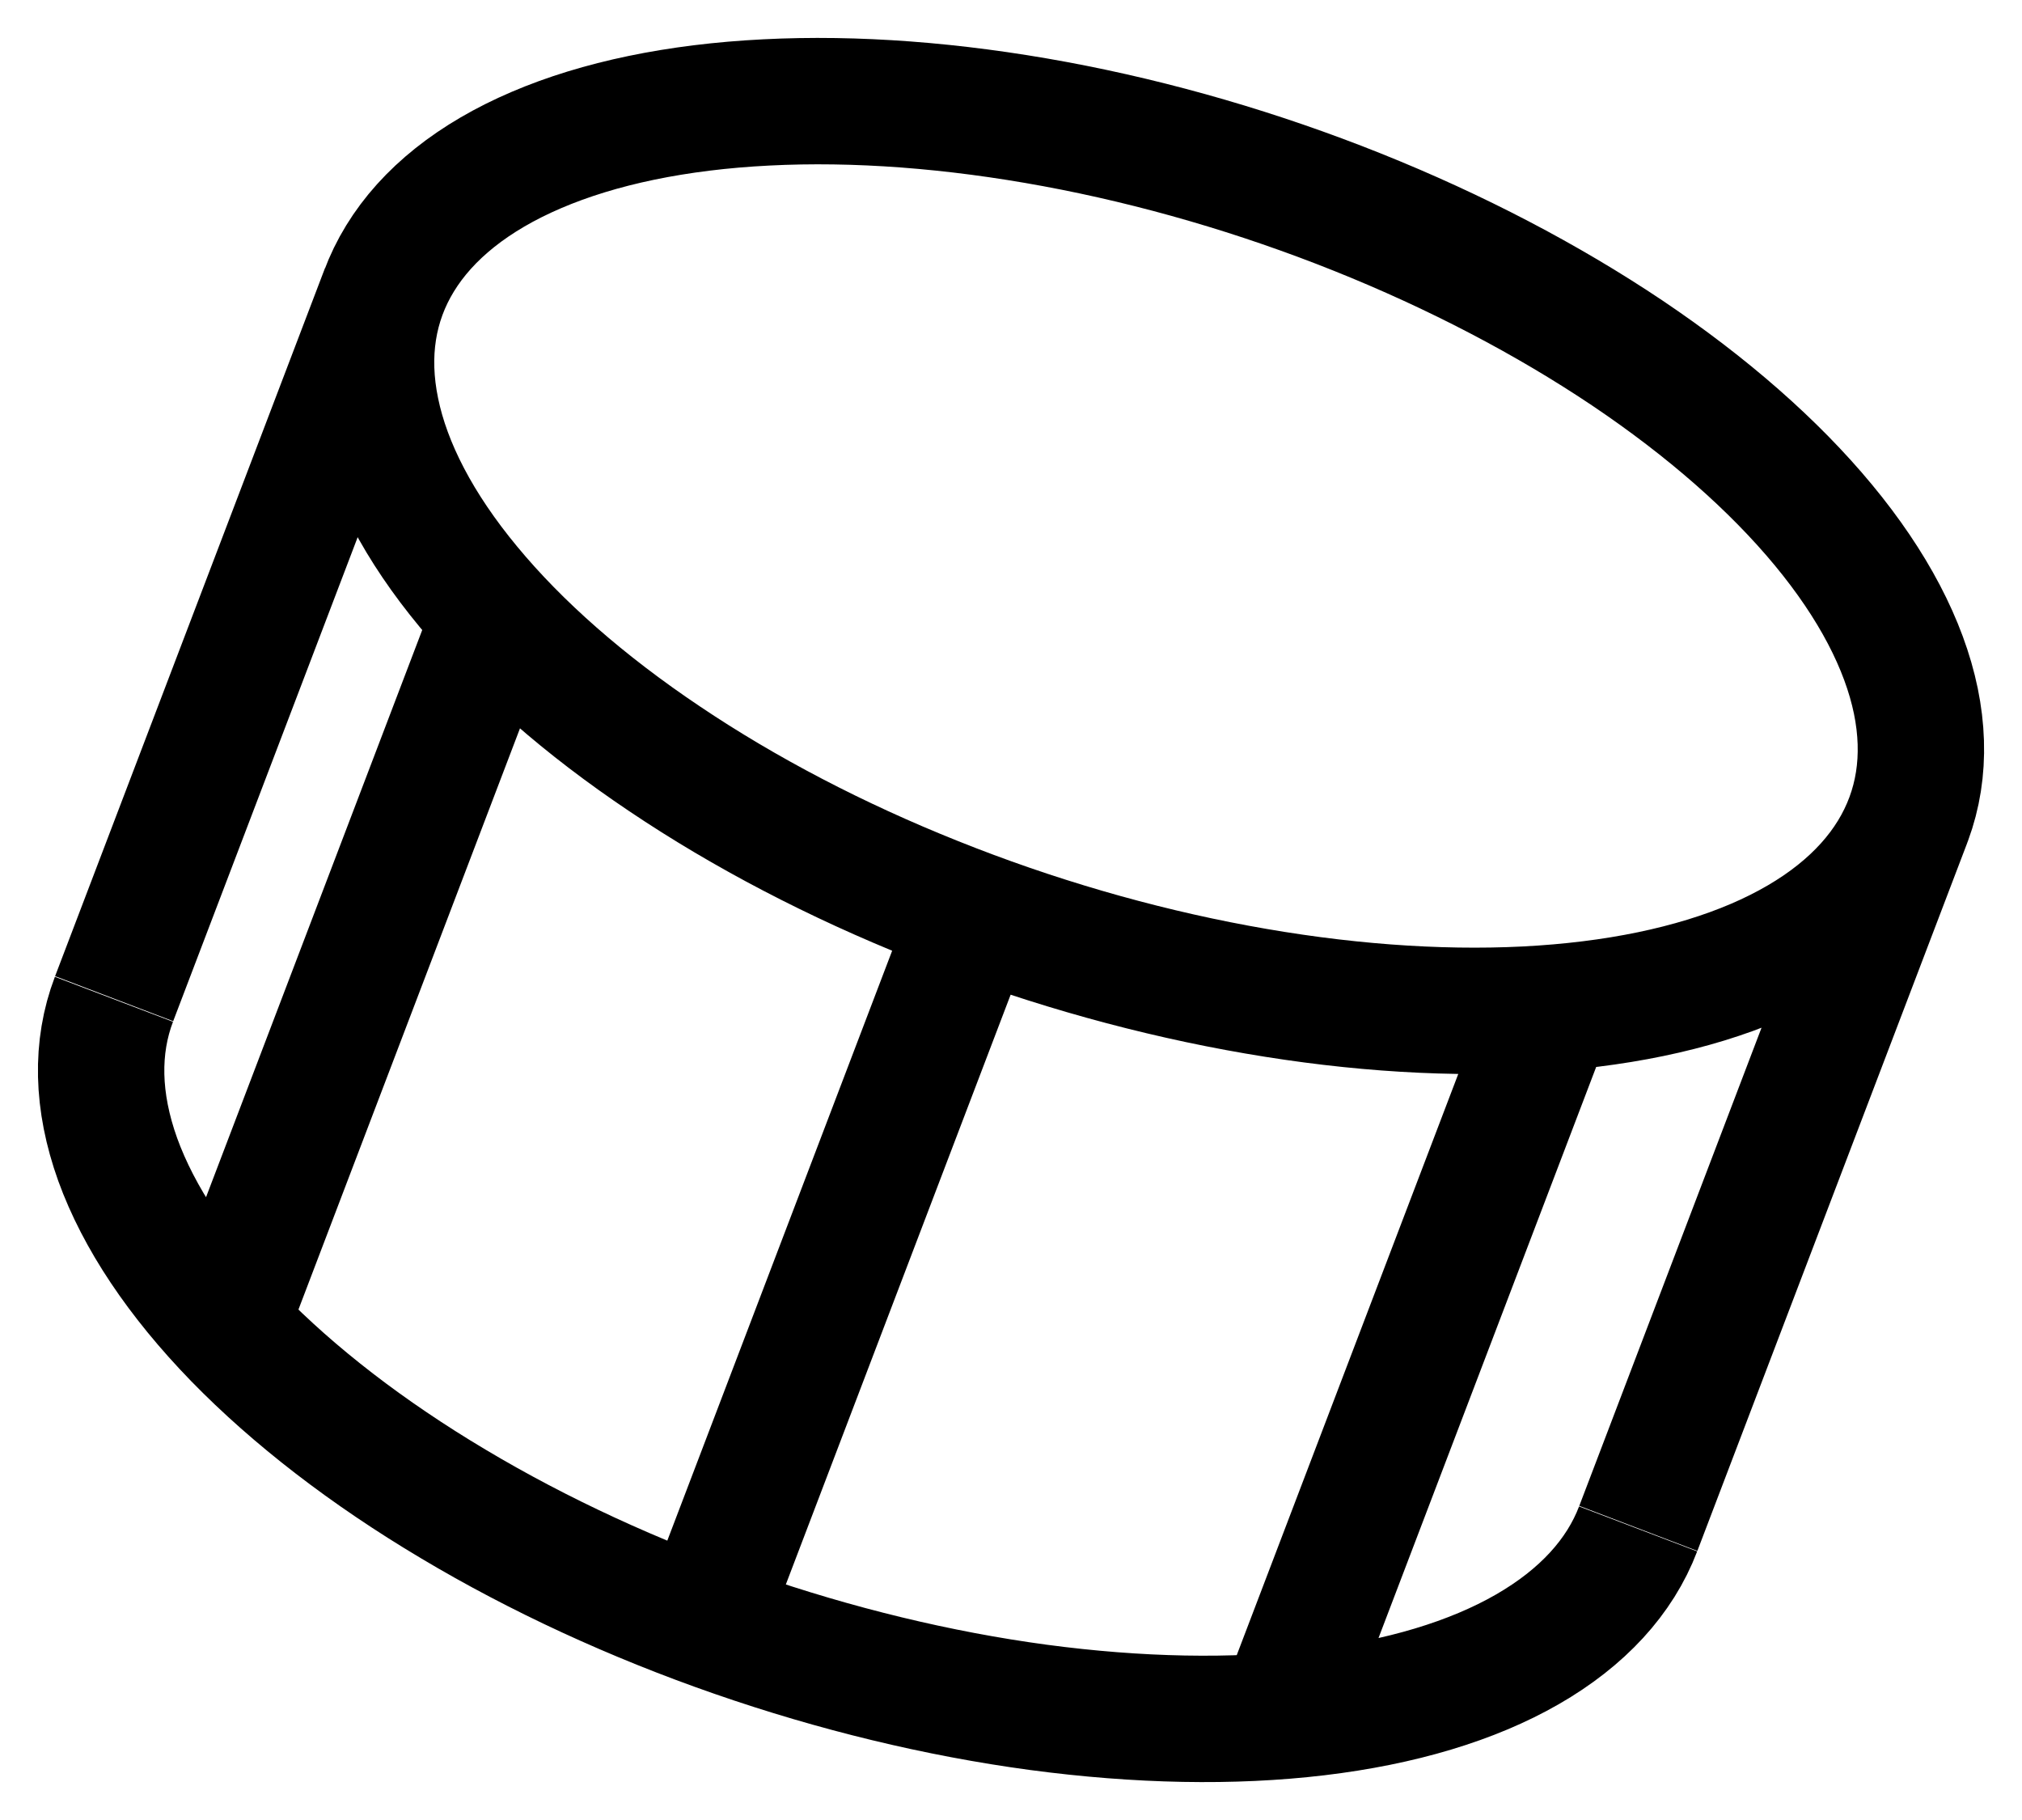 <svg width="20" height="18" viewBox="0 0 20 18" fill="none" xmlns="http://www.w3.org/2000/svg">
<path d="M16.203 15.121C16.023 15.594 15.652 15.999 15.108 16.312C14.564 16.625 13.857 16.838 13.026 16.937C12.196 17.036 11.26 17.018 10.271 16.886C9.283 16.753 8.263 16.506 7.27 16.161C6.276 15.816 5.329 15.379 4.483 14.874C3.636 14.37 2.908 13.808 2.338 13.223C1.769 12.637 1.371 12.04 1.164 11.467C0.958 10.893 0.947 10.356 1.127 9.883M15.339 9.976L12.669 16.98M9.637 9.026L6.967 16.03M4.892 6.108L2.222 13.112M3.799 2.873L1.129 9.877M18.875 8.112L16.205 15.116M3.957 2.556C4.227 2.115 4.683 1.75 5.305 1.484C5.926 1.218 6.699 1.057 7.58 1.013C8.46 0.968 9.43 1.041 10.434 1.227C11.437 1.413 12.454 1.709 13.426 2.098C14.398 2.487 15.305 2.961 16.097 3.492C16.888 4.024 17.547 4.602 18.036 5.193C18.526 5.785 18.835 6.376 18.95 6.933C19.064 7.49 18.983 8.001 18.713 8.442C18.443 8.883 17.987 9.248 17.366 9.514C16.744 9.78 15.972 9.94 15.091 9.985C14.21 10.029 13.24 9.956 12.237 9.77C11.233 9.584 10.216 9.288 9.245 8.899C8.273 8.511 7.365 8.037 6.574 7.505C5.782 6.974 5.123 6.396 4.634 5.804C4.144 5.213 3.835 4.621 3.721 4.064C3.606 3.508 3.687 2.996 3.957 2.556Z" stroke="black" stroke-width="1.25"/>
</svg>
